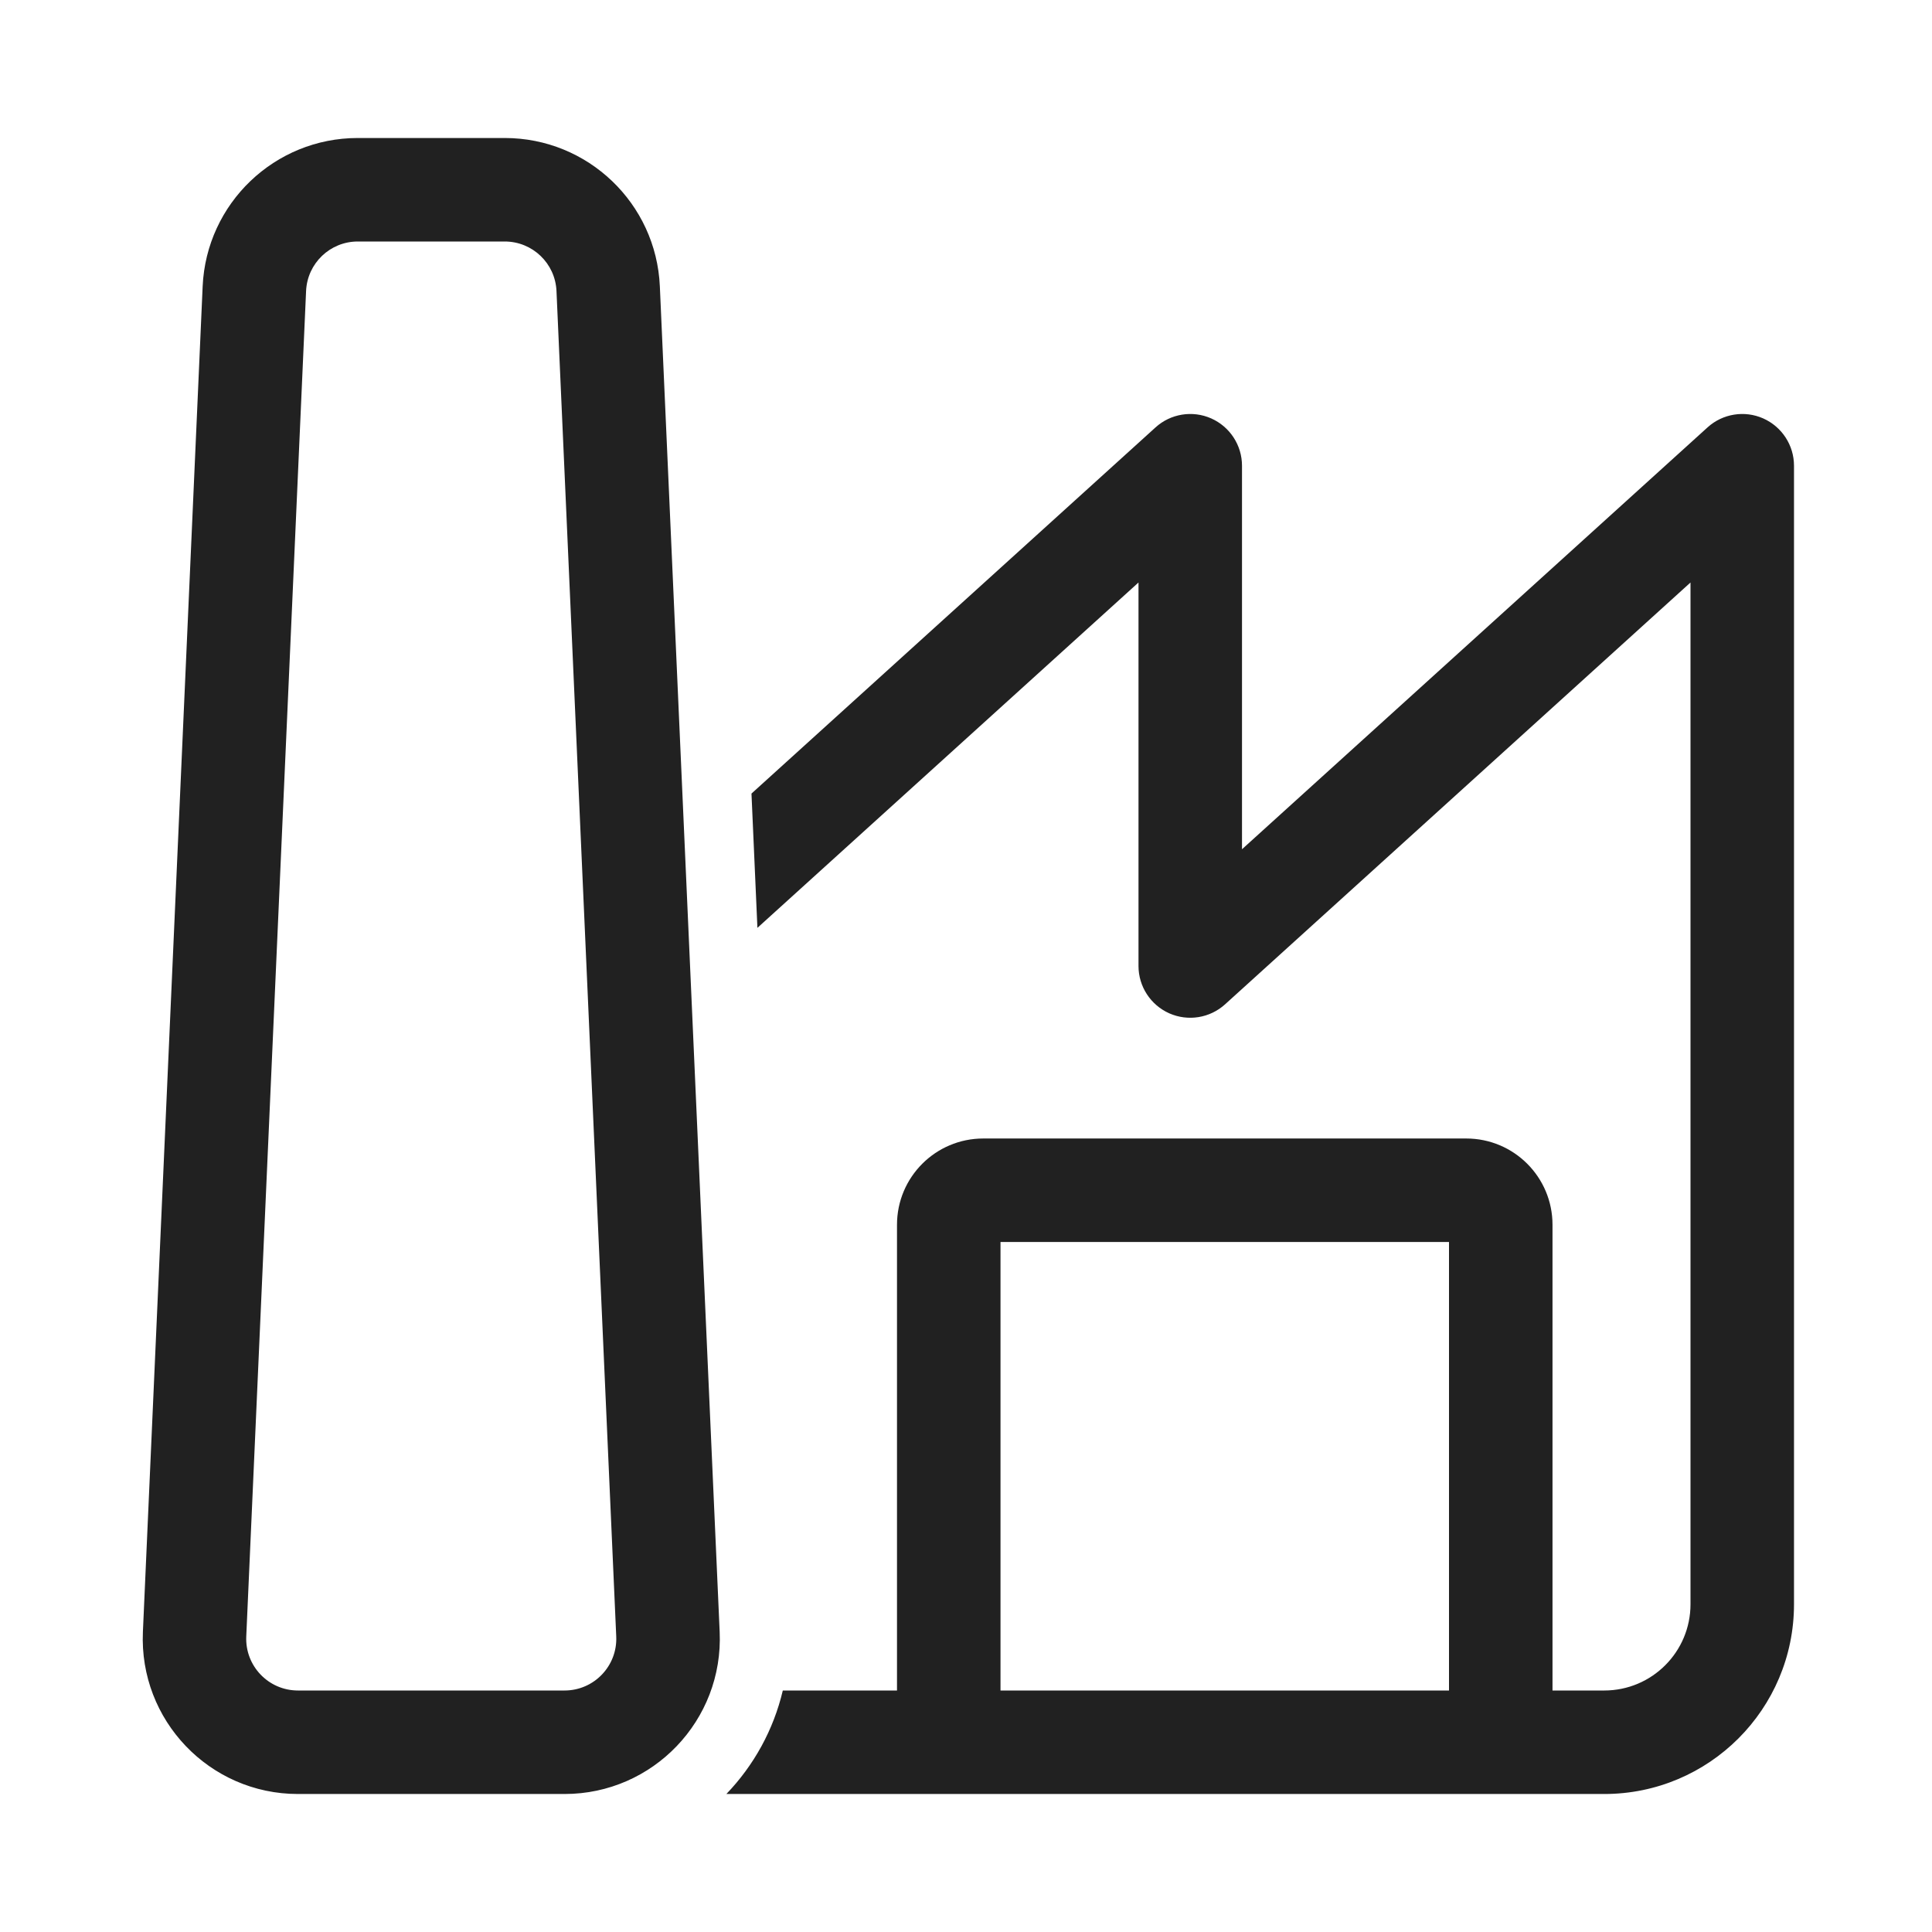 <svg viewBox="0 0 28 28" fill="none" xmlns="http://www.w3.org/2000/svg" height="1em" width="1em">
  <path d="M5.185 2C3.981 2 2.991 2.947 2.937 4.15L2.071 23.65C2.014 24.931 3.037 26 4.318 26H8.182C9.464 26 10.487 24.931 10.43 23.65L9.563 4.15C9.51 2.947 8.519 2 7.315 2H5.185ZM4.436 4.217C4.454 3.816 4.784 3.5 5.185 3.5H7.315C7.717 3.5 8.047 3.816 8.065 4.217L8.931 23.717C8.95 24.144 8.609 24.5 8.182 24.5H4.318C3.891 24.5 3.55 24.144 3.569 23.717L4.436 4.217ZM10.527 26C10.923 25.588 11.21 25.073 11.345 24.5H13V17.75C13 17.06 13.56 16.5 14.25 16.5H21.25C21.941 16.5 22.5 17.06 22.5 17.75V24.5H23.25C23.941 24.5 24.5 23.94 24.5 23.25V8.442L17.754 14.556C17.534 14.755 17.218 14.806 16.946 14.686C16.675 14.565 16.5 14.297 16.5 14V8.442L10.977 13.447L10.891 11.501L16.747 6.194C16.966 5.995 17.283 5.944 17.554 6.064C17.825 6.185 18 6.453 18 6.75V12.308L24.747 6.194C24.966 5.995 25.283 5.944 25.554 6.064C25.825 6.185 26 6.453 26 6.75V23.25C26 24.769 24.769 26 23.25 26H10.527ZM14.5 24.5H21V18H14.5V24.5Z" fill="#212121"/>
</svg>
